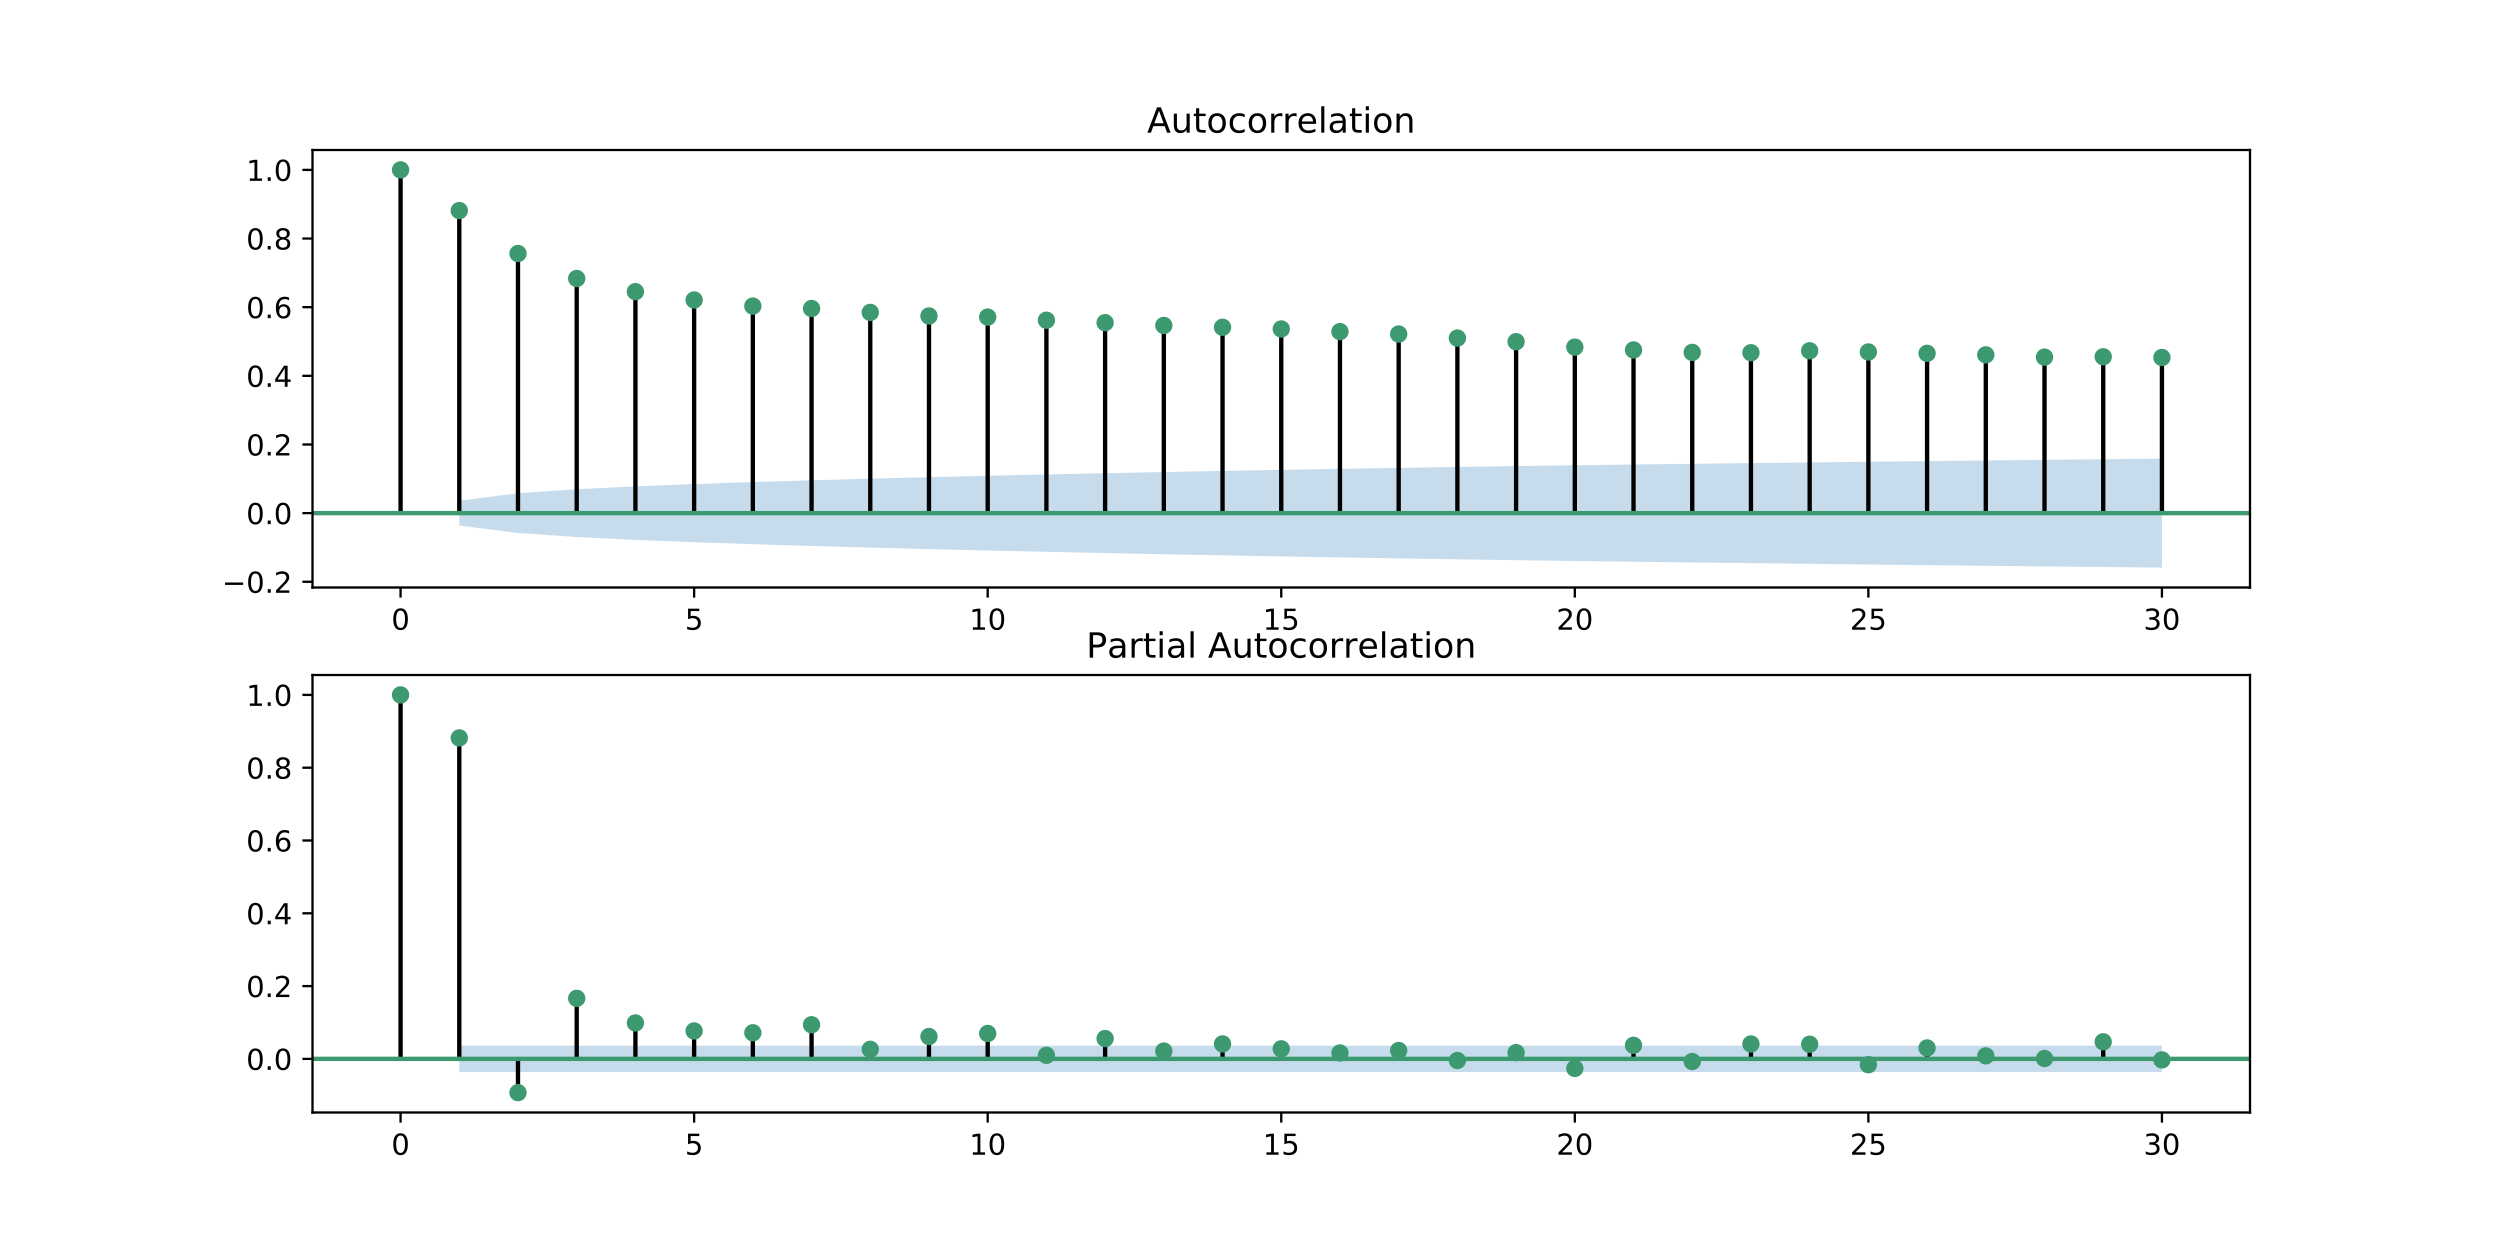 <?xml version="1.0" encoding="utf-8" standalone="no"?>
<!DOCTYPE svg PUBLIC "-//W3C//DTD SVG 1.1//EN"
  "http://www.w3.org/Graphics/SVG/1.1/DTD/svg11.dtd">
<!-- Created with matplotlib (http://matplotlib.org/) -->
<svg height="432pt" version="1.1" viewBox="0 0 864 432" width="864pt" xmlns="http://www.w3.org/2000/svg" xmlns:xlink="http://www.w3.org/1999/xlink">
 <defs>
  <style type="text/css">
*{stroke-linecap:butt;stroke-linejoin:round;}
  </style>
 </defs>
 <g id="figure_1">
  <g id="patch_1">
   <path d="M 0 432 
L 864 432 
L 864 0 
L 0 0 
z
" style="fill:#ffffff;"/>
  </g>
  <g id="axes_1">
   <g id="patch_2">
    <path d="M 108 203.04 
L 777.6 203.04 
L 777.6 51.84 
L 108 51.84 
z
" style="fill:#ffffff;"/>
   </g>
   <g id="PolyCollection_1">
    <path clip-path="url(#p9215e55c70)" d="M 158.727 173.037 
L 158.727 181.638 
L 179.018 184.21 
L 199.309 185.608 
L 219.6 186.594 
L 239.891 187.391 
L 260.182 188.077 
L 280.473 188.686 
L 300.764 189.251 
L 321.055 189.771 
L 341.345 190.252 
L 361.636 190.711 
L 381.927 191.141 
L 402.218 191.547 
L 422.509 191.931 
L 442.8 192.298 
L 463.091 192.65 
L 483.382 192.984 
L 503.673 193.303 
L 523.964 193.601 
L 544.255 193.882 
L 564.545 194.142 
L 584.836 194.389 
L 605.127 194.625 
L 625.418 194.857 
L 645.709 195.092 
L 666 195.32 
L 686.291 195.541 
L 706.582 195.756 
L 726.873 195.962 
L 747.164 196.167 
L 747.164 158.508 
L 747.164 158.508 
L 726.873 158.713 
L 706.582 158.919 
L 686.291 159.134 
L 666 159.356 
L 645.709 159.584 
L 625.418 159.818 
L 605.127 160.05 
L 584.836 160.287 
L 564.545 160.534 
L 544.255 160.793 
L 523.964 161.074 
L 503.673 161.373 
L 483.382 161.691 
L 463.091 162.026 
L 442.8 162.377 
L 422.509 162.744 
L 402.218 163.128 
L 381.927 163.535 
L 361.636 163.964 
L 341.345 164.423 
L 321.055 164.905 
L 300.764 165.424 
L 280.473 165.989 
L 260.182 166.599 
L 239.891 167.284 
L 219.6 168.082 
L 199.309 169.068 
L 179.018 170.465 
L 158.727 173.037 
z
" style="fill:#1f77b4;fill-opacity:0.25;"/>
   </g>
   <g id="matplotlib.axis_1">
    <g id="xtick_1">
     <g id="line2d_1">
      <defs>
       <path d="M 0 0 
L 0 3.5 
" id="m781bcf4cb2" style="stroke:#000000;stroke-width:0.8;"/>
      </defs>
      <g>
       <use style="stroke:#000000;stroke-width:0.8;" x="138.436" xlink:href="#m781bcf4cb2" y="203.04"/>
      </g>
     </g>
     <g id="text_1">
      <!-- 0 -->
      <defs>
       <path d="M 31.781 66.406 
Q 24.172 66.406 20.328 58.906 
Q 16.5 51.422 16.5 36.375 
Q 16.5 21.391 20.328 13.891 
Q 24.172 6.391 31.781 6.391 
Q 39.453 6.391 43.281 13.891 
Q 47.125 21.391 47.125 36.375 
Q 47.125 51.422 43.281 58.906 
Q 39.453 66.406 31.781 66.406 
z
M 31.781 74.219 
Q 44.047 74.219 50.516 64.516 
Q 56.984 54.828 56.984 36.375 
Q 56.984 17.969 50.516 8.266 
Q 44.047 -1.422 31.781 -1.422 
Q 19.531 -1.422 13.062 8.266 
Q 6.594 17.969 6.594 36.375 
Q 6.594 54.828 13.062 64.516 
Q 19.531 74.219 31.781 74.219 
z
" id="DejaVuSans-30"/>
      </defs>
      <g transform="translate(135.255 217.638)scale(0.1 -0.1)">
       <use xlink:href="#DejaVuSans-30"/>
      </g>
     </g>
    </g>
    <g id="xtick_2">
     <g id="line2d_2">
      <g>
       <use style="stroke:#000000;stroke-width:0.8;" x="239.891" xlink:href="#m781bcf4cb2" y="203.04"/>
      </g>
     </g>
     <g id="text_2">
      <!-- 5 -->
      <defs>
       <path d="M 10.797 72.906 
L 49.516 72.906 
L 49.516 64.594 
L 19.828 64.594 
L 19.828 46.734 
Q 21.969 47.469 24.109 47.828 
Q 26.266 48.188 28.422 48.188 
Q 40.625 48.188 47.75 41.5 
Q 54.891 34.812 54.891 23.391 
Q 54.891 11.625 47.562 5.094 
Q 40.234 -1.422 26.906 -1.422 
Q 22.312 -1.422 17.547 -0.641 
Q 12.797 0.141 7.719 1.703 
L 7.719 11.625 
Q 12.109 9.234 16.797 8.062 
Q 21.484 6.891 26.703 6.891 
Q 35.156 6.891 40.078 11.328 
Q 45.016 15.766 45.016 23.391 
Q 45.016 31 40.078 35.438 
Q 35.156 39.891 26.703 39.891 
Q 22.75 39.891 18.812 39.016 
Q 14.891 38.141 10.797 36.281 
z
" id="DejaVuSans-35"/>
      </defs>
      <g transform="translate(236.71 217.638)scale(0.1 -0.1)">
       <use xlink:href="#DejaVuSans-35"/>
      </g>
     </g>
    </g>
    <g id="xtick_3">
     <g id="line2d_3">
      <g>
       <use style="stroke:#000000;stroke-width:0.8;" x="341.345" xlink:href="#m781bcf4cb2" y="203.04"/>
      </g>
     </g>
     <g id="text_3">
      <!-- 10 -->
      <defs>
       <path d="M 12.406 8.297 
L 28.516 8.297 
L 28.516 63.922 
L 10.984 60.406 
L 10.984 69.391 
L 28.422 72.906 
L 38.281 72.906 
L 38.281 8.297 
L 54.391 8.297 
L 54.391 0 
L 12.406 0 
z
" id="DejaVuSans-31"/>
      </defs>
      <g transform="translate(334.983 217.638)scale(0.1 -0.1)">
       <use xlink:href="#DejaVuSans-31"/>
       <use x="63.623" xlink:href="#DejaVuSans-30"/>
      </g>
     </g>
    </g>
    <g id="xtick_4">
     <g id="line2d_4">
      <g>
       <use style="stroke:#000000;stroke-width:0.8;" x="442.8" xlink:href="#m781bcf4cb2" y="203.04"/>
      </g>
     </g>
     <g id="text_4">
      <!-- 15 -->
      <g transform="translate(436.438 217.638)scale(0.1 -0.1)">
       <use xlink:href="#DejaVuSans-31"/>
       <use x="63.623" xlink:href="#DejaVuSans-35"/>
      </g>
     </g>
    </g>
    <g id="xtick_5">
     <g id="line2d_5">
      <g>
       <use style="stroke:#000000;stroke-width:0.8;" x="544.255" xlink:href="#m781bcf4cb2" y="203.04"/>
      </g>
     </g>
     <g id="text_5">
      <!-- 20 -->
      <defs>
       <path d="M 19.188 8.297 
L 53.609 8.297 
L 53.609 0 
L 7.328 0 
L 7.328 8.297 
Q 12.938 14.109 22.625 23.891 
Q 32.328 33.688 34.812 36.531 
Q 39.547 41.844 41.422 45.531 
Q 43.312 49.219 43.312 52.781 
Q 43.312 58.594 39.234 62.25 
Q 35.156 65.922 28.609 65.922 
Q 23.969 65.922 18.812 64.312 
Q 13.672 62.703 7.812 59.422 
L 7.812 69.391 
Q 13.766 71.781 18.938 73 
Q 24.125 74.219 28.422 74.219 
Q 39.75 74.219 46.484 68.547 
Q 53.219 62.891 53.219 53.422 
Q 53.219 48.922 51.531 44.891 
Q 49.859 40.875 45.406 35.406 
Q 44.188 33.984 37.641 27.219 
Q 31.109 20.453 19.188 8.297 
z
" id="DejaVuSans-32"/>
      </defs>
      <g transform="translate(537.892 217.638)scale(0.1 -0.1)">
       <use xlink:href="#DejaVuSans-32"/>
       <use x="63.623" xlink:href="#DejaVuSans-30"/>
      </g>
     </g>
    </g>
    <g id="xtick_6">
     <g id="line2d_6">
      <g>
       <use style="stroke:#000000;stroke-width:0.8;" x="645.709" xlink:href="#m781bcf4cb2" y="203.04"/>
      </g>
     </g>
     <g id="text_6">
      <!-- 25 -->
      <g transform="translate(639.347 217.638)scale(0.1 -0.1)">
       <use xlink:href="#DejaVuSans-32"/>
       <use x="63.623" xlink:href="#DejaVuSans-35"/>
      </g>
     </g>
    </g>
    <g id="xtick_7">
     <g id="line2d_7">
      <g>
       <use style="stroke:#000000;stroke-width:0.8;" x="747.164" xlink:href="#m781bcf4cb2" y="203.04"/>
      </g>
     </g>
     <g id="text_7">
      <!-- 30 -->
      <defs>
       <path d="M 40.578 39.312 
Q 47.656 37.797 51.625 33 
Q 55.609 28.219 55.609 21.188 
Q 55.609 10.406 48.188 4.484 
Q 40.766 -1.422 27.094 -1.422 
Q 22.516 -1.422 17.656 -0.516 
Q 12.797 0.391 7.625 2.203 
L 7.625 11.719 
Q 11.719 9.328 16.594 8.109 
Q 21.484 6.891 26.812 6.891 
Q 36.078 6.891 40.938 10.547 
Q 45.797 14.203 45.797 21.188 
Q 45.797 27.641 41.281 31.266 
Q 36.766 34.906 28.719 34.906 
L 20.219 34.906 
L 20.219 43.016 
L 29.109 43.016 
Q 36.375 43.016 40.234 45.922 
Q 44.094 48.828 44.094 54.297 
Q 44.094 59.906 40.109 62.906 
Q 36.141 65.922 28.719 65.922 
Q 24.656 65.922 20.016 65.031 
Q 15.375 64.156 9.812 62.312 
L 9.812 71.094 
Q 15.438 72.656 20.344 73.438 
Q 25.25 74.219 29.594 74.219 
Q 40.828 74.219 47.359 69.109 
Q 53.906 64.016 53.906 55.328 
Q 53.906 49.266 50.438 45.094 
Q 46.969 40.922 40.578 39.312 
z
" id="DejaVuSans-33"/>
      </defs>
      <g transform="translate(740.801 217.638)scale(0.1 -0.1)">
       <use xlink:href="#DejaVuSans-33"/>
       <use x="63.623" xlink:href="#DejaVuSans-30"/>
      </g>
     </g>
    </g>
   </g>
   <g id="matplotlib.axis_2">
    <g id="ytick_1">
     <g id="line2d_8">
      <defs>
       <path d="M 0 0 
L -3.5 0 
" id="mbd7b4b359d" style="stroke:#000000;stroke-width:0.8;"/>
      </defs>
      <g>
       <use style="stroke:#000000;stroke-width:0.8;" x="108" xlink:href="#mbd7b4b359d" y="201.063"/>
      </g>
     </g>
     <g id="text_8">
      <!-- −0.2 -->
      <defs>
       <path d="M 10.594 35.5 
L 73.188 35.5 
L 73.188 27.203 
L 10.594 27.203 
z
" id="DejaVuSans-2212"/>
       <path d="M 10.688 12.406 
L 21 12.406 
L 21 0 
L 10.688 0 
z
" id="DejaVuSans-2e"/>
      </defs>
      <g transform="translate(76.717 204.862)scale(0.1 -0.1)">
       <use xlink:href="#DejaVuSans-2212"/>
       <use x="83.789" xlink:href="#DejaVuSans-30"/>
       <use x="147.412" xlink:href="#DejaVuSans-2e"/>
       <use x="179.199" xlink:href="#DejaVuSans-32"/>
      </g>
     </g>
    </g>
    <g id="ytick_2">
     <g id="line2d_9">
      <g>
       <use style="stroke:#000000;stroke-width:0.8;" x="108" xlink:href="#mbd7b4b359d" y="177.338"/>
      </g>
     </g>
     <g id="text_9">
      <!-- 0.0 -->
      <g transform="translate(85.097 181.137)scale(0.1 -0.1)">
       <use xlink:href="#DejaVuSans-30"/>
       <use x="63.623" xlink:href="#DejaVuSans-2e"/>
       <use x="95.41" xlink:href="#DejaVuSans-30"/>
      </g>
     </g>
    </g>
    <g id="ytick_3">
     <g id="line2d_10">
      <g>
       <use style="stroke:#000000;stroke-width:0.8;" x="108" xlink:href="#mbd7b4b359d" y="153.613"/>
      </g>
     </g>
     <g id="text_10">
      <!-- 0.2 -->
      <g transform="translate(85.097 157.412)scale(0.1 -0.1)">
       <use xlink:href="#DejaVuSans-30"/>
       <use x="63.623" xlink:href="#DejaVuSans-2e"/>
       <use x="95.41" xlink:href="#DejaVuSans-32"/>
      </g>
     </g>
    </g>
    <g id="ytick_4">
     <g id="line2d_11">
      <g>
       <use style="stroke:#000000;stroke-width:0.8;" x="108" xlink:href="#mbd7b4b359d" y="129.888"/>
      </g>
     </g>
     <g id="text_11">
      <!-- 0.4 -->
      <defs>
       <path d="M 37.797 64.312 
L 12.891 25.391 
L 37.797 25.391 
z
M 35.203 72.906 
L 47.609 72.906 
L 47.609 25.391 
L 58.016 25.391 
L 58.016 17.188 
L 47.609 17.188 
L 47.609 0 
L 37.797 0 
L 37.797 17.188 
L 4.891 17.188 
L 4.891 26.703 
z
" id="DejaVuSans-34"/>
      </defs>
      <g transform="translate(85.097 133.687)scale(0.1 -0.1)">
       <use xlink:href="#DejaVuSans-30"/>
       <use x="63.623" xlink:href="#DejaVuSans-2e"/>
       <use x="95.41" xlink:href="#DejaVuSans-34"/>
      </g>
     </g>
    </g>
    <g id="ytick_5">
     <g id="line2d_12">
      <g>
       <use style="stroke:#000000;stroke-width:0.8;" x="108" xlink:href="#mbd7b4b359d" y="106.163"/>
      </g>
     </g>
     <g id="text_12">
      <!-- 0.6 -->
      <defs>
       <path d="M 33.016 40.375 
Q 26.375 40.375 22.484 35.828 
Q 18.609 31.297 18.609 23.391 
Q 18.609 15.531 22.484 10.953 
Q 26.375 6.391 33.016 6.391 
Q 39.656 6.391 43.531 10.953 
Q 47.406 15.531 47.406 23.391 
Q 47.406 31.297 43.531 35.828 
Q 39.656 40.375 33.016 40.375 
z
M 52.594 71.297 
L 52.594 62.312 
Q 48.875 64.062 45.094 64.984 
Q 41.312 65.922 37.594 65.922 
Q 27.828 65.922 22.672 59.328 
Q 17.531 52.734 16.797 39.406 
Q 19.672 43.656 24.016 45.922 
Q 28.375 48.188 33.594 48.188 
Q 44.578 48.188 50.953 41.516 
Q 57.328 34.859 57.328 23.391 
Q 57.328 12.156 50.688 5.359 
Q 44.047 -1.422 33.016 -1.422 
Q 20.359 -1.422 13.672 8.266 
Q 6.984 17.969 6.984 36.375 
Q 6.984 53.656 15.188 63.938 
Q 23.391 74.219 37.203 74.219 
Q 40.922 74.219 44.703 73.484 
Q 48.484 72.75 52.594 71.297 
z
" id="DejaVuSans-36"/>
      </defs>
      <g transform="translate(85.097 109.962)scale(0.1 -0.1)">
       <use xlink:href="#DejaVuSans-30"/>
       <use x="63.623" xlink:href="#DejaVuSans-2e"/>
       <use x="95.41" xlink:href="#DejaVuSans-36"/>
      </g>
     </g>
    </g>
    <g id="ytick_6">
     <g id="line2d_13">
      <g>
       <use style="stroke:#000000;stroke-width:0.8;" x="108" xlink:href="#mbd7b4b359d" y="82.438"/>
      </g>
     </g>
     <g id="text_13">
      <!-- 0.8 -->
      <defs>
       <path d="M 31.781 34.625 
Q 24.75 34.625 20.719 30.859 
Q 16.703 27.094 16.703 20.516 
Q 16.703 13.922 20.719 10.156 
Q 24.75 6.391 31.781 6.391 
Q 38.812 6.391 42.859 10.172 
Q 46.922 13.969 46.922 20.516 
Q 46.922 27.094 42.891 30.859 
Q 38.875 34.625 31.781 34.625 
z
M 21.922 38.812 
Q 15.578 40.375 12.031 44.719 
Q 8.5 49.078 8.5 55.328 
Q 8.5 64.062 14.719 69.141 
Q 20.953 74.219 31.781 74.219 
Q 42.672 74.219 48.875 69.141 
Q 55.078 64.062 55.078 55.328 
Q 55.078 49.078 51.531 44.719 
Q 48 40.375 41.703 38.812 
Q 48.828 37.156 52.797 32.312 
Q 56.781 27.484 56.781 20.516 
Q 56.781 9.906 50.312 4.234 
Q 43.844 -1.422 31.781 -1.422 
Q 19.734 -1.422 13.25 4.234 
Q 6.781 9.906 6.781 20.516 
Q 6.781 27.484 10.781 32.312 
Q 14.797 37.156 21.922 38.812 
z
M 18.312 54.391 
Q 18.312 48.734 21.844 45.562 
Q 25.391 42.391 31.781 42.391 
Q 38.141 42.391 41.719 45.562 
Q 45.312 48.734 45.312 54.391 
Q 45.312 60.062 41.719 63.234 
Q 38.141 66.406 31.781 66.406 
Q 25.391 66.406 21.844 63.234 
Q 18.312 60.062 18.312 54.391 
z
" id="DejaVuSans-38"/>
      </defs>
      <g transform="translate(85.097 86.237)scale(0.1 -0.1)">
       <use xlink:href="#DejaVuSans-30"/>
       <use x="63.623" xlink:href="#DejaVuSans-2e"/>
       <use x="95.41" xlink:href="#DejaVuSans-38"/>
      </g>
     </g>
    </g>
    <g id="ytick_7">
     <g id="line2d_14">
      <g>
       <use style="stroke:#000000;stroke-width:0.8;" x="108" xlink:href="#mbd7b4b359d" y="58.713"/>
      </g>
     </g>
     <g id="text_14">
      <!-- 1.0 -->
      <g transform="translate(85.097 62.512)scale(0.1 -0.1)">
       <use xlink:href="#DejaVuSans-31"/>
       <use x="63.623" xlink:href="#DejaVuSans-2e"/>
       <use x="95.41" xlink:href="#DejaVuSans-30"/>
      </g>
     </g>
    </g>
   </g>
   <g id="LineCollection_1">
    <path clip-path="url(#p9215e55c70)" d="M 138.436 177.338 
L 138.436 58.713 
" style="fill:none;stroke:#000000;stroke-width:1.5;"/>
    <path clip-path="url(#p9215e55c70)" d="M 158.727 177.338 
L 158.727 72.775 
" style="fill:none;stroke:#000000;stroke-width:1.5;"/>
    <path clip-path="url(#p9215e55c70)" d="M 179.018 177.338 
L 179.018 87.615 
" style="fill:none;stroke:#000000;stroke-width:1.5;"/>
    <path clip-path="url(#p9215e55c70)" d="M 199.309 177.338 
L 199.309 96.259 
" style="fill:none;stroke:#000000;stroke-width:1.5;"/>
    <path clip-path="url(#p9215e55c70)" d="M 219.6 177.338 
L 219.6 100.795 
" style="fill:none;stroke:#000000;stroke-width:1.5;"/>
    <path clip-path="url(#p9215e55c70)" d="M 239.891 177.338 
L 239.891 103.681 
" style="fill:none;stroke:#000000;stroke-width:1.5;"/>
    <path clip-path="url(#p9215e55c70)" d="M 260.182 177.338 
L 260.182 105.784 
" style="fill:none;stroke:#000000;stroke-width:1.5;"/>
    <path clip-path="url(#p9215e55c70)" d="M 280.473 177.338 
L 280.473 106.625 
" style="fill:none;stroke:#000000;stroke-width:1.5;"/>
    <path clip-path="url(#p9215e55c70)" d="M 300.764 177.338 
L 300.764 107.972 
" style="fill:none;stroke:#000000;stroke-width:1.5;"/>
    <path clip-path="url(#p9215e55c70)" d="M 321.055 177.338 
L 321.055 109.206 
" style="fill:none;stroke:#000000;stroke-width:1.5;"/>
    <path clip-path="url(#p9215e55c70)" d="M 341.345 177.338 
L 341.345 109.581 
" style="fill:none;stroke:#000000;stroke-width:1.5;"/>
    <path clip-path="url(#p9215e55c70)" d="M 361.636 177.338 
L 361.636 110.666 
" style="fill:none;stroke:#000000;stroke-width:1.5;"/>
    <path clip-path="url(#p9215e55c70)" d="M 381.927 177.338 
L 381.927 111.514 
" style="fill:none;stroke:#000000;stroke-width:1.5;"/>
    <path clip-path="url(#p9215e55c70)" d="M 402.218 177.338 
L 402.218 112.48 
" style="fill:none;stroke:#000000;stroke-width:1.5;"/>
    <path clip-path="url(#p9215e55c70)" d="M 422.509 177.338 
L 422.509 113.114 
" style="fill:none;stroke:#000000;stroke-width:1.5;"/>
    <path clip-path="url(#p9215e55c70)" d="M 442.8 177.338 
L 442.8 113.692 
" style="fill:none;stroke:#000000;stroke-width:1.5;"/>
    <path clip-path="url(#p9215e55c70)" d="M 463.091 177.338 
L 463.091 114.605 
" style="fill:none;stroke:#000000;stroke-width:1.5;"/>
    <path clip-path="url(#p9215e55c70)" d="M 483.382 177.338 
L 483.382 115.447 
" style="fill:none;stroke:#000000;stroke-width:1.5;"/>
    <path clip-path="url(#p9215e55c70)" d="M 503.673 177.338 
L 503.673 116.836 
" style="fill:none;stroke:#000000;stroke-width:1.5;"/>
    <path clip-path="url(#p9215e55c70)" d="M 523.964 177.338 
L 523.964 118.084 
" style="fill:none;stroke:#000000;stroke-width:1.5;"/>
    <path clip-path="url(#p9215e55c70)" d="M 544.255 177.338 
L 544.255 119.955 
" style="fill:none;stroke:#000000;stroke-width:1.5;"/>
    <path clip-path="url(#p9215e55c70)" d="M 564.545 177.338 
L 564.545 120.941 
" style="fill:none;stroke:#000000;stroke-width:1.5;"/>
    <path clip-path="url(#p9215e55c70)" d="M 584.836 177.338 
L 584.836 121.783 
" style="fill:none;stroke:#000000;stroke-width:1.5;"/>
    <path clip-path="url(#p9215e55c70)" d="M 605.127 177.338 
L 605.127 121.905 
" style="fill:none;stroke:#000000;stroke-width:1.5;"/>
    <path clip-path="url(#p9215e55c70)" d="M 625.418 177.338 
L 625.418 121.227 
" style="fill:none;stroke:#000000;stroke-width:1.5;"/>
    <path clip-path="url(#p9215e55c70)" d="M 645.709 177.338 
L 645.709 121.644 
" style="fill:none;stroke:#000000;stroke-width:1.5;"/>
    <path clip-path="url(#p9215e55c70)" d="M 666 177.338 
L 666 122.117 
" style="fill:none;stroke:#000000;stroke-width:1.5;"/>
    <path clip-path="url(#p9215e55c70)" d="M 686.291 177.338 
L 686.291 122.638 
" style="fill:none;stroke:#000000;stroke-width:1.5;"/>
    <path clip-path="url(#p9215e55c70)" d="M 706.582 177.338 
L 706.582 123.428 
" style="fill:none;stroke:#000000;stroke-width:1.5;"/>
    <path clip-path="url(#p9215e55c70)" d="M 726.873 177.338 
L 726.873 123.295 
" style="fill:none;stroke:#000000;stroke-width:1.5;"/>
    <path clip-path="url(#p9215e55c70)" d="M 747.164 177.338 
L 747.164 123.549 
" style="fill:none;stroke:#000000;stroke-width:1.5;"/>
   </g>
   <g id="line2d_15">
    <path clip-path="url(#p9215e55c70)" d="M 108 177.338 
L 777.6 177.338 
" style="fill:none;stroke:#3d9970;stroke-linecap:square;stroke-width:1.5;"/>
   </g>
   <g id="line2d_16">
    <defs>
     <path d="M 0 2.5 
C 0.663 2.5 1.299 2.237 1.768 1.768 
C 2.237 1.299 2.5 0.663 2.5 0 
C 2.5 -0.663 2.237 -1.299 1.768 -1.768 
C 1.299 -2.237 0.663 -2.5 0 -2.5 
C -0.663 -2.5 -1.299 -2.237 -1.768 -1.768 
C -2.237 -1.299 -2.5 -0.663 -2.5 0 
C -2.5 0.663 -2.237 1.299 -1.768 1.768 
C -1.299 2.237 -0.663 2.5 0 2.5 
z
" id="mfb07bea58f" style="stroke:#3d9970;"/>
    </defs>
    <g clip-path="url(#p9215e55c70)">
     <use style="fill:#3d9970;stroke:#3d9970;" x="138.436" xlink:href="#mfb07bea58f" y="58.713"/>
     <use style="fill:#3d9970;stroke:#3d9970;" x="158.727" xlink:href="#mfb07bea58f" y="72.775"/>
     <use style="fill:#3d9970;stroke:#3d9970;" x="179.018" xlink:href="#mfb07bea58f" y="87.615"/>
     <use style="fill:#3d9970;stroke:#3d9970;" x="199.309" xlink:href="#mfb07bea58f" y="96.259"/>
     <use style="fill:#3d9970;stroke:#3d9970;" x="219.6" xlink:href="#mfb07bea58f" y="100.795"/>
     <use style="fill:#3d9970;stroke:#3d9970;" x="239.891" xlink:href="#mfb07bea58f" y="103.681"/>
     <use style="fill:#3d9970;stroke:#3d9970;" x="260.182" xlink:href="#mfb07bea58f" y="105.784"/>
     <use style="fill:#3d9970;stroke:#3d9970;" x="280.473" xlink:href="#mfb07bea58f" y="106.625"/>
     <use style="fill:#3d9970;stroke:#3d9970;" x="300.764" xlink:href="#mfb07bea58f" y="107.972"/>
     <use style="fill:#3d9970;stroke:#3d9970;" x="321.055" xlink:href="#mfb07bea58f" y="109.206"/>
     <use style="fill:#3d9970;stroke:#3d9970;" x="341.345" xlink:href="#mfb07bea58f" y="109.581"/>
     <use style="fill:#3d9970;stroke:#3d9970;" x="361.636" xlink:href="#mfb07bea58f" y="110.666"/>
     <use style="fill:#3d9970;stroke:#3d9970;" x="381.927" xlink:href="#mfb07bea58f" y="111.514"/>
     <use style="fill:#3d9970;stroke:#3d9970;" x="402.218" xlink:href="#mfb07bea58f" y="112.48"/>
     <use style="fill:#3d9970;stroke:#3d9970;" x="422.509" xlink:href="#mfb07bea58f" y="113.114"/>
     <use style="fill:#3d9970;stroke:#3d9970;" x="442.8" xlink:href="#mfb07bea58f" y="113.692"/>
     <use style="fill:#3d9970;stroke:#3d9970;" x="463.091" xlink:href="#mfb07bea58f" y="114.605"/>
     <use style="fill:#3d9970;stroke:#3d9970;" x="483.382" xlink:href="#mfb07bea58f" y="115.447"/>
     <use style="fill:#3d9970;stroke:#3d9970;" x="503.673" xlink:href="#mfb07bea58f" y="116.836"/>
     <use style="fill:#3d9970;stroke:#3d9970;" x="523.964" xlink:href="#mfb07bea58f" y="118.084"/>
     <use style="fill:#3d9970;stroke:#3d9970;" x="544.255" xlink:href="#mfb07bea58f" y="119.955"/>
     <use style="fill:#3d9970;stroke:#3d9970;" x="564.545" xlink:href="#mfb07bea58f" y="120.941"/>
     <use style="fill:#3d9970;stroke:#3d9970;" x="584.836" xlink:href="#mfb07bea58f" y="121.783"/>
     <use style="fill:#3d9970;stroke:#3d9970;" x="605.127" xlink:href="#mfb07bea58f" y="121.905"/>
     <use style="fill:#3d9970;stroke:#3d9970;" x="625.418" xlink:href="#mfb07bea58f" y="121.227"/>
     <use style="fill:#3d9970;stroke:#3d9970;" x="645.709" xlink:href="#mfb07bea58f" y="121.644"/>
     <use style="fill:#3d9970;stroke:#3d9970;" x="666" xlink:href="#mfb07bea58f" y="122.117"/>
     <use style="fill:#3d9970;stroke:#3d9970;" x="686.291" xlink:href="#mfb07bea58f" y="122.638"/>
     <use style="fill:#3d9970;stroke:#3d9970;" x="706.582" xlink:href="#mfb07bea58f" y="123.428"/>
     <use style="fill:#3d9970;stroke:#3d9970;" x="726.873" xlink:href="#mfb07bea58f" y="123.295"/>
     <use style="fill:#3d9970;stroke:#3d9970;" x="747.164" xlink:href="#mfb07bea58f" y="123.549"/>
    </g>
   </g>
   <g id="patch_3">
    <path d="M 108 203.04 
L 108 51.84 
" style="fill:none;stroke:#000000;stroke-linecap:square;stroke-linejoin:miter;stroke-width:0.8;"/>
   </g>
   <g id="patch_4">
    <path d="M 777.6 203.04 
L 777.6 51.84 
" style="fill:none;stroke:#000000;stroke-linecap:square;stroke-linejoin:miter;stroke-width:0.8;"/>
   </g>
   <g id="patch_5">
    <path d="M 108 203.04 
L 777.6 203.04 
" style="fill:none;stroke:#000000;stroke-linecap:square;stroke-linejoin:miter;stroke-width:0.8;"/>
   </g>
   <g id="patch_6">
    <path d="M 108 51.84 
L 777.6 51.84 
" style="fill:none;stroke:#000000;stroke-linecap:square;stroke-linejoin:miter;stroke-width:0.8;"/>
   </g>
   <g id="text_15">
    <!-- Autocorrelation -->
    <defs>
     <path d="M 34.188 63.188 
L 20.797 26.906 
L 47.609 26.906 
z
M 28.609 72.906 
L 39.797 72.906 
L 67.578 0 
L 57.328 0 
L 50.688 18.703 
L 17.828 18.703 
L 11.188 0 
L 0.781 0 
z
" id="DejaVuSans-41"/>
     <path d="M 8.5 21.578 
L 8.5 54.688 
L 17.484 54.688 
L 17.484 21.922 
Q 17.484 14.156 20.5 10.266 
Q 23.531 6.391 29.594 6.391 
Q 36.859 6.391 41.078 11.031 
Q 45.312 15.672 45.312 23.688 
L 45.312 54.688 
L 54.297 54.688 
L 54.297 0 
L 45.312 0 
L 45.312 8.406 
Q 42.047 3.422 37.719 1 
Q 33.406 -1.422 27.688 -1.422 
Q 18.266 -1.422 13.375 4.438 
Q 8.5 10.297 8.5 21.578 
z
M 31.109 56 
z
" id="DejaVuSans-75"/>
     <path d="M 18.312 70.219 
L 18.312 54.688 
L 36.812 54.688 
L 36.812 47.703 
L 18.312 47.703 
L 18.312 18.016 
Q 18.312 11.328 20.141 9.422 
Q 21.969 7.516 27.594 7.516 
L 36.812 7.516 
L 36.812 0 
L 27.594 0 
Q 17.188 0 13.234 3.875 
Q 9.281 7.766 9.281 18.016 
L 9.281 47.703 
L 2.688 47.703 
L 2.688 54.688 
L 9.281 54.688 
L 9.281 70.219 
z
" id="DejaVuSans-74"/>
     <path d="M 30.609 48.391 
Q 23.391 48.391 19.188 42.75 
Q 14.984 37.109 14.984 27.297 
Q 14.984 17.484 19.156 11.844 
Q 23.344 6.203 30.609 6.203 
Q 37.797 6.203 41.984 11.859 
Q 46.188 17.531 46.188 27.297 
Q 46.188 37.016 41.984 42.703 
Q 37.797 48.391 30.609 48.391 
z
M 30.609 56 
Q 42.328 56 49.016 48.375 
Q 55.719 40.766 55.719 27.297 
Q 55.719 13.875 49.016 6.219 
Q 42.328 -1.422 30.609 -1.422 
Q 18.844 -1.422 12.172 6.219 
Q 5.516 13.875 5.516 27.297 
Q 5.516 40.766 12.172 48.375 
Q 18.844 56 30.609 56 
z
" id="DejaVuSans-6f"/>
     <path d="M 48.781 52.594 
L 48.781 44.188 
Q 44.969 46.297 41.141 47.344 
Q 37.312 48.391 33.406 48.391 
Q 24.656 48.391 19.812 42.844 
Q 14.984 37.312 14.984 27.297 
Q 14.984 17.281 19.812 11.734 
Q 24.656 6.203 33.406 6.203 
Q 37.312 6.203 41.141 7.25 
Q 44.969 8.297 48.781 10.406 
L 48.781 2.094 
Q 45.016 0.344 40.984 -0.531 
Q 36.969 -1.422 32.422 -1.422 
Q 20.062 -1.422 12.781 6.344 
Q 5.516 14.109 5.516 27.297 
Q 5.516 40.672 12.859 48.328 
Q 20.219 56 33.016 56 
Q 37.156 56 41.109 55.141 
Q 45.062 54.297 48.781 52.594 
z
" id="DejaVuSans-63"/>
     <path d="M 41.109 46.297 
Q 39.594 47.172 37.812 47.578 
Q 36.031 48 33.891 48 
Q 26.266 48 22.188 43.047 
Q 18.109 38.094 18.109 28.812 
L 18.109 0 
L 9.078 0 
L 9.078 54.688 
L 18.109 54.688 
L 18.109 46.188 
Q 20.953 51.172 25.484 53.578 
Q 30.031 56 36.531 56 
Q 37.453 56 38.578 55.875 
Q 39.703 55.766 41.062 55.516 
z
" id="DejaVuSans-72"/>
     <path d="M 56.203 29.594 
L 56.203 25.203 
L 14.891 25.203 
Q 15.484 15.922 20.484 11.062 
Q 25.484 6.203 34.422 6.203 
Q 39.594 6.203 44.453 7.469 
Q 49.312 8.734 54.109 11.281 
L 54.109 2.781 
Q 49.266 0.734 44.188 -0.344 
Q 39.109 -1.422 33.891 -1.422 
Q 20.797 -1.422 13.156 6.188 
Q 5.516 13.812 5.516 26.812 
Q 5.516 40.234 12.766 48.109 
Q 20.016 56 32.328 56 
Q 43.359 56 49.781 48.891 
Q 56.203 41.797 56.203 29.594 
z
M 47.219 32.234 
Q 47.125 39.594 43.094 43.984 
Q 39.062 48.391 32.422 48.391 
Q 24.906 48.391 20.391 44.141 
Q 15.875 39.891 15.188 32.172 
z
" id="DejaVuSans-65"/>
     <path d="M 9.422 75.984 
L 18.406 75.984 
L 18.406 0 
L 9.422 0 
z
" id="DejaVuSans-6c"/>
     <path d="M 34.281 27.484 
Q 23.391 27.484 19.188 25 
Q 14.984 22.516 14.984 16.5 
Q 14.984 11.719 18.141 8.906 
Q 21.297 6.109 26.703 6.109 
Q 34.188 6.109 38.703 11.406 
Q 43.219 16.703 43.219 25.484 
L 43.219 27.484 
z
M 52.203 31.203 
L 52.203 0 
L 43.219 0 
L 43.219 8.297 
Q 40.141 3.328 35.547 0.953 
Q 30.953 -1.422 24.312 -1.422 
Q 15.922 -1.422 10.953 3.297 
Q 6 8.016 6 15.922 
Q 6 25.141 12.172 29.828 
Q 18.359 34.516 30.609 34.516 
L 43.219 34.516 
L 43.219 35.406 
Q 43.219 41.609 39.141 45 
Q 35.062 48.391 27.688 48.391 
Q 23 48.391 18.547 47.266 
Q 14.109 46.141 10.016 43.891 
L 10.016 52.203 
Q 14.938 54.109 19.578 55.047 
Q 24.219 56 28.609 56 
Q 40.484 56 46.344 49.844 
Q 52.203 43.703 52.203 31.203 
z
" id="DejaVuSans-61"/>
     <path d="M 9.422 54.688 
L 18.406 54.688 
L 18.406 0 
L 9.422 0 
z
M 9.422 75.984 
L 18.406 75.984 
L 18.406 64.594 
L 9.422 64.594 
z
" id="DejaVuSans-69"/>
     <path d="M 54.891 33.016 
L 54.891 0 
L 45.906 0 
L 45.906 32.719 
Q 45.906 40.484 42.875 44.328 
Q 39.844 48.188 33.797 48.188 
Q 26.516 48.188 22.312 43.547 
Q 18.109 38.922 18.109 30.906 
L 18.109 0 
L 9.078 0 
L 9.078 54.688 
L 18.109 54.688 
L 18.109 46.188 
Q 21.344 51.125 25.703 53.562 
Q 30.078 56 35.797 56 
Q 45.219 56 50.047 50.172 
Q 54.891 44.344 54.891 33.016 
z
" id="DejaVuSans-6e"/>
    </defs>
    <g transform="translate(396.441 45.84)scale(0.12 -0.12)">
     <use xlink:href="#DejaVuSans-41"/>
     <use x="68.408" xlink:href="#DejaVuSans-75"/>
     <use x="131.787" xlink:href="#DejaVuSans-74"/>
     <use x="170.996" xlink:href="#DejaVuSans-6f"/>
     <use x="232.178" xlink:href="#DejaVuSans-63"/>
     <use x="287.158" xlink:href="#DejaVuSans-6f"/>
     <use x="348.34" xlink:href="#DejaVuSans-72"/>
     <use x="389.438" xlink:href="#DejaVuSans-72"/>
     <use x="430.52" xlink:href="#DejaVuSans-65"/>
     <use x="492.043" xlink:href="#DejaVuSans-6c"/>
     <use x="519.826" xlink:href="#DejaVuSans-61"/>
     <use x="581.105" xlink:href="#DejaVuSans-74"/>
     <use x="620.314" xlink:href="#DejaVuSans-69"/>
     <use x="648.098" xlink:href="#DejaVuSans-6f"/>
     <use x="709.279" xlink:href="#DejaVuSans-6e"/>
    </g>
   </g>
  </g>
  <g id="axes_2">
   <g id="patch_7">
    <path d="M 108 384.48 
L 777.6 384.48 
L 777.6 233.28 
L 108 233.28 
z
" style="fill:#ffffff;"/>
   </g>
   <g id="PolyCollection_2">
    <path clip-path="url(#p8342f0dfdc)" d="M 158.727 361.386 
L 158.727 370.507 
L 179.018 370.507 
L 199.309 370.507 
L 219.6 370.507 
L 239.891 370.507 
L 260.182 370.507 
L 280.473 370.507 
L 300.764 370.507 
L 321.055 370.507 
L 341.345 370.507 
L 361.636 370.507 
L 381.927 370.507 
L 402.218 370.507 
L 422.509 370.507 
L 442.8 370.507 
L 463.091 370.507 
L 483.382 370.507 
L 503.673 370.507 
L 523.964 370.507 
L 544.255 370.507 
L 564.545 370.507 
L 584.836 370.507 
L 605.127 370.507 
L 625.418 370.507 
L 645.709 370.507 
L 666 370.507 
L 686.291 370.507 
L 706.582 370.507 
L 726.873 370.507 
L 747.164 370.507 
L 747.164 361.386 
L 747.164 361.386 
L 726.873 361.386 
L 706.582 361.386 
L 686.291 361.386 
L 666 361.386 
L 645.709 361.386 
L 625.418 361.386 
L 605.127 361.386 
L 584.836 361.386 
L 564.545 361.386 
L 544.255 361.386 
L 523.964 361.386 
L 503.673 361.386 
L 483.382 361.386 
L 463.091 361.386 
L 442.8 361.386 
L 422.509 361.386 
L 402.218 361.386 
L 381.927 361.386 
L 361.636 361.386 
L 341.345 361.386 
L 321.055 361.386 
L 300.764 361.386 
L 280.473 361.386 
L 260.182 361.386 
L 239.891 361.386 
L 219.6 361.386 
L 199.309 361.386 
L 179.018 361.386 
L 158.727 361.386 
z
" style="fill:#1f77b4;fill-opacity:0.25;"/>
   </g>
   <g id="matplotlib.axis_3">
    <g id="xtick_8">
     <g id="line2d_17">
      <g>
       <use style="stroke:#000000;stroke-width:0.8;" x="138.436" xlink:href="#m781bcf4cb2" y="384.48"/>
      </g>
     </g>
     <g id="text_16">
      <!-- 0 -->
      <g transform="translate(135.255 399.078)scale(0.1 -0.1)">
       <use xlink:href="#DejaVuSans-30"/>
      </g>
     </g>
    </g>
    <g id="xtick_9">
     <g id="line2d_18">
      <g>
       <use style="stroke:#000000;stroke-width:0.8;" x="239.891" xlink:href="#m781bcf4cb2" y="384.48"/>
      </g>
     </g>
     <g id="text_17">
      <!-- 5 -->
      <g transform="translate(236.71 399.078)scale(0.1 -0.1)">
       <use xlink:href="#DejaVuSans-35"/>
      </g>
     </g>
    </g>
    <g id="xtick_10">
     <g id="line2d_19">
      <g>
       <use style="stroke:#000000;stroke-width:0.8;" x="341.345" xlink:href="#m781bcf4cb2" y="384.48"/>
      </g>
     </g>
     <g id="text_18">
      <!-- 10 -->
      <g transform="translate(334.983 399.078)scale(0.1 -0.1)">
       <use xlink:href="#DejaVuSans-31"/>
       <use x="63.623" xlink:href="#DejaVuSans-30"/>
      </g>
     </g>
    </g>
    <g id="xtick_11">
     <g id="line2d_20">
      <g>
       <use style="stroke:#000000;stroke-width:0.8;" x="442.8" xlink:href="#m781bcf4cb2" y="384.48"/>
      </g>
     </g>
     <g id="text_19">
      <!-- 15 -->
      <g transform="translate(436.438 399.078)scale(0.1 -0.1)">
       <use xlink:href="#DejaVuSans-31"/>
       <use x="63.623" xlink:href="#DejaVuSans-35"/>
      </g>
     </g>
    </g>
    <g id="xtick_12">
     <g id="line2d_21">
      <g>
       <use style="stroke:#000000;stroke-width:0.8;" x="544.255" xlink:href="#m781bcf4cb2" y="384.48"/>
      </g>
     </g>
     <g id="text_20">
      <!-- 20 -->
      <g transform="translate(537.892 399.078)scale(0.1 -0.1)">
       <use xlink:href="#DejaVuSans-32"/>
       <use x="63.623" xlink:href="#DejaVuSans-30"/>
      </g>
     </g>
    </g>
    <g id="xtick_13">
     <g id="line2d_22">
      <g>
       <use style="stroke:#000000;stroke-width:0.8;" x="645.709" xlink:href="#m781bcf4cb2" y="384.48"/>
      </g>
     </g>
     <g id="text_21">
      <!-- 25 -->
      <g transform="translate(639.347 399.078)scale(0.1 -0.1)">
       <use xlink:href="#DejaVuSans-32"/>
       <use x="63.623" xlink:href="#DejaVuSans-35"/>
      </g>
     </g>
    </g>
    <g id="xtick_14">
     <g id="line2d_23">
      <g>
       <use style="stroke:#000000;stroke-width:0.8;" x="747.164" xlink:href="#m781bcf4cb2" y="384.48"/>
      </g>
     </g>
     <g id="text_22">
      <!-- 30 -->
      <g transform="translate(740.801 399.078)scale(0.1 -0.1)">
       <use xlink:href="#DejaVuSans-33"/>
       <use x="63.623" xlink:href="#DejaVuSans-30"/>
      </g>
     </g>
    </g>
   </g>
   <g id="matplotlib.axis_4">
    <g id="ytick_8">
     <g id="line2d_24">
      <g>
       <use style="stroke:#000000;stroke-width:0.8;" x="108" xlink:href="#mbd7b4b359d" y="365.946"/>
      </g>
     </g>
     <g id="text_23">
      <!-- 0.0 -->
      <g transform="translate(85.097 369.746)scale(0.1 -0.1)">
       <use xlink:href="#DejaVuSans-30"/>
       <use x="63.623" xlink:href="#DejaVuSans-2e"/>
       <use x="95.41" xlink:href="#DejaVuSans-30"/>
      </g>
     </g>
    </g>
    <g id="ytick_9">
     <g id="line2d_25">
      <g>
       <use style="stroke:#000000;stroke-width:0.8;" x="108" xlink:href="#mbd7b4b359d" y="340.788"/>
      </g>
     </g>
     <g id="text_24">
      <!-- 0.2 -->
      <g transform="translate(85.097 344.587)scale(0.1 -0.1)">
       <use xlink:href="#DejaVuSans-30"/>
       <use x="63.623" xlink:href="#DejaVuSans-2e"/>
       <use x="95.41" xlink:href="#DejaVuSans-32"/>
      </g>
     </g>
    </g>
    <g id="ytick_10">
     <g id="line2d_26">
      <g>
       <use style="stroke:#000000;stroke-width:0.8;" x="108" xlink:href="#mbd7b4b359d" y="315.629"/>
      </g>
     </g>
     <g id="text_25">
      <!-- 0.4 -->
      <g transform="translate(85.097 319.428)scale(0.1 -0.1)">
       <use xlink:href="#DejaVuSans-30"/>
       <use x="63.623" xlink:href="#DejaVuSans-2e"/>
       <use x="95.41" xlink:href="#DejaVuSans-34"/>
      </g>
     </g>
    </g>
    <g id="ytick_11">
     <g id="line2d_27">
      <g>
       <use style="stroke:#000000;stroke-width:0.8;" x="108" xlink:href="#mbd7b4b359d" y="290.47"/>
      </g>
     </g>
     <g id="text_26">
      <!-- 0.6 -->
      <g transform="translate(85.097 294.269)scale(0.1 -0.1)">
       <use xlink:href="#DejaVuSans-30"/>
       <use x="63.623" xlink:href="#DejaVuSans-2e"/>
       <use x="95.41" xlink:href="#DejaVuSans-36"/>
      </g>
     </g>
    </g>
    <g id="ytick_12">
     <g id="line2d_28">
      <g>
       <use style="stroke:#000000;stroke-width:0.8;" x="108" xlink:href="#mbd7b4b359d" y="265.311"/>
      </g>
     </g>
     <g id="text_27">
      <!-- 0.8 -->
      <g transform="translate(85.097 269.111)scale(0.1 -0.1)">
       <use xlink:href="#DejaVuSans-30"/>
       <use x="63.623" xlink:href="#DejaVuSans-2e"/>
       <use x="95.41" xlink:href="#DejaVuSans-38"/>
      </g>
     </g>
    </g>
    <g id="ytick_13">
     <g id="line2d_29">
      <g>
       <use style="stroke:#000000;stroke-width:0.8;" x="108" xlink:href="#mbd7b4b359d" y="240.153"/>
      </g>
     </g>
     <g id="text_28">
      <!-- 1.0 -->
      <g transform="translate(85.097 243.952)scale(0.1 -0.1)">
       <use xlink:href="#DejaVuSans-31"/>
       <use x="63.623" xlink:href="#DejaVuSans-2e"/>
       <use x="95.41" xlink:href="#DejaVuSans-30"/>
      </g>
     </g>
    </g>
   </g>
   <g id="LineCollection_2">
    <path clip-path="url(#p8342f0dfdc)" d="M 138.436 365.946 
L 138.436 240.153 
" style="fill:none;stroke:#000000;stroke-width:1.5;"/>
    <path clip-path="url(#p8342f0dfdc)" d="M 158.727 365.946 
L 158.727 255.027 
" style="fill:none;stroke:#000000;stroke-width:1.5;"/>
    <path clip-path="url(#p8342f0dfdc)" d="M 179.018 365.946 
L 179.018 377.607 
" style="fill:none;stroke:#000000;stroke-width:1.5;"/>
    <path clip-path="url(#p8342f0dfdc)" d="M 199.309 365.946 
L 199.309 345.028 
" style="fill:none;stroke:#000000;stroke-width:1.5;"/>
    <path clip-path="url(#p8342f0dfdc)" d="M 219.6 365.946 
L 219.6 353.531 
" style="fill:none;stroke:#000000;stroke-width:1.5;"/>
    <path clip-path="url(#p8342f0dfdc)" d="M 239.891 365.946 
L 239.891 356.301 
" style="fill:none;stroke:#000000;stroke-width:1.5;"/>
    <path clip-path="url(#p8342f0dfdc)" d="M 260.182 365.946 
L 260.182 356.928 
" style="fill:none;stroke:#000000;stroke-width:1.5;"/>
    <path clip-path="url(#p8342f0dfdc)" d="M 280.473 365.946 
L 280.473 354.155 
" style="fill:none;stroke:#000000;stroke-width:1.5;"/>
    <path clip-path="url(#p8342f0dfdc)" d="M 300.764 365.946 
L 300.764 362.643 
" style="fill:none;stroke:#000000;stroke-width:1.5;"/>
    <path clip-path="url(#p8342f0dfdc)" d="M 321.055 365.946 
L 321.055 358.225 
" style="fill:none;stroke:#000000;stroke-width:1.5;"/>
    <path clip-path="url(#p8342f0dfdc)" d="M 341.345 365.946 
L 341.345 357.17 
" style="fill:none;stroke:#000000;stroke-width:1.5;"/>
    <path clip-path="url(#p8342f0dfdc)" d="M 361.636 365.946 
L 361.636 364.715 
" style="fill:none;stroke:#000000;stroke-width:1.5;"/>
    <path clip-path="url(#p8342f0dfdc)" d="M 381.927 365.946 
L 381.927 358.923 
" style="fill:none;stroke:#000000;stroke-width:1.5;"/>
    <path clip-path="url(#p8342f0dfdc)" d="M 402.218 365.946 
L 402.218 363.252 
" style="fill:none;stroke:#000000;stroke-width:1.5;"/>
    <path clip-path="url(#p8342f0dfdc)" d="M 422.509 365.946 
L 422.509 360.779 
" style="fill:none;stroke:#000000;stroke-width:1.5;"/>
    <path clip-path="url(#p8342f0dfdc)" d="M 442.8 365.946 
L 442.8 362.472 
" style="fill:none;stroke:#000000;stroke-width:1.5;"/>
    <path clip-path="url(#p8342f0dfdc)" d="M 463.091 365.946 
L 463.091 363.907 
" style="fill:none;stroke:#000000;stroke-width:1.5;"/>
    <path clip-path="url(#p8342f0dfdc)" d="M 483.382 365.946 
L 483.382 363.062 
" style="fill:none;stroke:#000000;stroke-width:1.5;"/>
    <path clip-path="url(#p8342f0dfdc)" d="M 503.673 365.946 
L 503.673 366.512 
" style="fill:none;stroke:#000000;stroke-width:1.5;"/>
    <path clip-path="url(#p8342f0dfdc)" d="M 523.964 365.946 
L 523.964 363.795 
" style="fill:none;stroke:#000000;stroke-width:1.5;"/>
    <path clip-path="url(#p8342f0dfdc)" d="M 544.255 365.946 
L 544.255 369.246 
" style="fill:none;stroke:#000000;stroke-width:1.5;"/>
    <path clip-path="url(#p8342f0dfdc)" d="M 564.545 365.946 
L 564.545 361.258 
" style="fill:none;stroke:#000000;stroke-width:1.5;"/>
    <path clip-path="url(#p8342f0dfdc)" d="M 584.836 365.946 
L 584.836 366.867 
" style="fill:none;stroke:#000000;stroke-width:1.5;"/>
    <path clip-path="url(#p8342f0dfdc)" d="M 605.127 365.946 
L 605.127 360.792 
" style="fill:none;stroke:#000000;stroke-width:1.5;"/>
    <path clip-path="url(#p8342f0dfdc)" d="M 625.418 365.946 
L 625.418 360.888 
" style="fill:none;stroke:#000000;stroke-width:1.5;"/>
    <path clip-path="url(#p8342f0dfdc)" d="M 645.709 365.946 
L 645.709 367.974 
" style="fill:none;stroke:#000000;stroke-width:1.5;"/>
    <path clip-path="url(#p8342f0dfdc)" d="M 666 365.946 
L 666 362.171 
" style="fill:none;stroke:#000000;stroke-width:1.5;"/>
    <path clip-path="url(#p8342f0dfdc)" d="M 686.291 365.946 
L 686.291 364.908 
" style="fill:none;stroke:#000000;stroke-width:1.5;"/>
    <path clip-path="url(#p8342f0dfdc)" d="M 706.582 365.946 
L 706.582 365.816 
" style="fill:none;stroke:#000000;stroke-width:1.5;"/>
    <path clip-path="url(#p8342f0dfdc)" d="M 726.873 365.946 
L 726.873 360.043 
" style="fill:none;stroke:#000000;stroke-width:1.5;"/>
    <path clip-path="url(#p8342f0dfdc)" d="M 747.164 365.946 
L 747.164 366.301 
" style="fill:none;stroke:#000000;stroke-width:1.5;"/>
   </g>
   <g id="line2d_30">
    <path clip-path="url(#p8342f0dfdc)" d="M 108 365.946 
L 777.6 365.946 
" style="fill:none;stroke:#3d9970;stroke-linecap:square;stroke-width:1.5;"/>
   </g>
   <g id="line2d_31">
    <g clip-path="url(#p8342f0dfdc)">
     <use style="fill:#3d9970;stroke:#3d9970;" x="138.436" xlink:href="#mfb07bea58f" y="240.153"/>
     <use style="fill:#3d9970;stroke:#3d9970;" x="158.727" xlink:href="#mfb07bea58f" y="255.027"/>
     <use style="fill:#3d9970;stroke:#3d9970;" x="179.018" xlink:href="#mfb07bea58f" y="377.607"/>
     <use style="fill:#3d9970;stroke:#3d9970;" x="199.309" xlink:href="#mfb07bea58f" y="345.028"/>
     <use style="fill:#3d9970;stroke:#3d9970;" x="219.6" xlink:href="#mfb07bea58f" y="353.531"/>
     <use style="fill:#3d9970;stroke:#3d9970;" x="239.891" xlink:href="#mfb07bea58f" y="356.301"/>
     <use style="fill:#3d9970;stroke:#3d9970;" x="260.182" xlink:href="#mfb07bea58f" y="356.928"/>
     <use style="fill:#3d9970;stroke:#3d9970;" x="280.473" xlink:href="#mfb07bea58f" y="354.155"/>
     <use style="fill:#3d9970;stroke:#3d9970;" x="300.764" xlink:href="#mfb07bea58f" y="362.643"/>
     <use style="fill:#3d9970;stroke:#3d9970;" x="321.055" xlink:href="#mfb07bea58f" y="358.225"/>
     <use style="fill:#3d9970;stroke:#3d9970;" x="341.345" xlink:href="#mfb07bea58f" y="357.17"/>
     <use style="fill:#3d9970;stroke:#3d9970;" x="361.636" xlink:href="#mfb07bea58f" y="364.715"/>
     <use style="fill:#3d9970;stroke:#3d9970;" x="381.927" xlink:href="#mfb07bea58f" y="358.923"/>
     <use style="fill:#3d9970;stroke:#3d9970;" x="402.218" xlink:href="#mfb07bea58f" y="363.252"/>
     <use style="fill:#3d9970;stroke:#3d9970;" x="422.509" xlink:href="#mfb07bea58f" y="360.779"/>
     <use style="fill:#3d9970;stroke:#3d9970;" x="442.8" xlink:href="#mfb07bea58f" y="362.472"/>
     <use style="fill:#3d9970;stroke:#3d9970;" x="463.091" xlink:href="#mfb07bea58f" y="363.907"/>
     <use style="fill:#3d9970;stroke:#3d9970;" x="483.382" xlink:href="#mfb07bea58f" y="363.062"/>
     <use style="fill:#3d9970;stroke:#3d9970;" x="503.673" xlink:href="#mfb07bea58f" y="366.512"/>
     <use style="fill:#3d9970;stroke:#3d9970;" x="523.964" xlink:href="#mfb07bea58f" y="363.795"/>
     <use style="fill:#3d9970;stroke:#3d9970;" x="544.255" xlink:href="#mfb07bea58f" y="369.246"/>
     <use style="fill:#3d9970;stroke:#3d9970;" x="564.545" xlink:href="#mfb07bea58f" y="361.258"/>
     <use style="fill:#3d9970;stroke:#3d9970;" x="584.836" xlink:href="#mfb07bea58f" y="366.867"/>
     <use style="fill:#3d9970;stroke:#3d9970;" x="605.127" xlink:href="#mfb07bea58f" y="360.792"/>
     <use style="fill:#3d9970;stroke:#3d9970;" x="625.418" xlink:href="#mfb07bea58f" y="360.888"/>
     <use style="fill:#3d9970;stroke:#3d9970;" x="645.709" xlink:href="#mfb07bea58f" y="367.974"/>
     <use style="fill:#3d9970;stroke:#3d9970;" x="666" xlink:href="#mfb07bea58f" y="362.171"/>
     <use style="fill:#3d9970;stroke:#3d9970;" x="686.291" xlink:href="#mfb07bea58f" y="364.908"/>
     <use style="fill:#3d9970;stroke:#3d9970;" x="706.582" xlink:href="#mfb07bea58f" y="365.816"/>
     <use style="fill:#3d9970;stroke:#3d9970;" x="726.873" xlink:href="#mfb07bea58f" y="360.043"/>
     <use style="fill:#3d9970;stroke:#3d9970;" x="747.164" xlink:href="#mfb07bea58f" y="366.301"/>
    </g>
   </g>
   <g id="patch_8">
    <path d="M 108 384.48 
L 108 233.28 
" style="fill:none;stroke:#000000;stroke-linecap:square;stroke-linejoin:miter;stroke-width:0.8;"/>
   </g>
   <g id="patch_9">
    <path d="M 777.6 384.48 
L 777.6 233.28 
" style="fill:none;stroke:#000000;stroke-linecap:square;stroke-linejoin:miter;stroke-width:0.8;"/>
   </g>
   <g id="patch_10">
    <path d="M 108 384.48 
L 777.6 384.48 
" style="fill:none;stroke:#000000;stroke-linecap:square;stroke-linejoin:miter;stroke-width:0.8;"/>
   </g>
   <g id="patch_11">
    <path d="M 108 233.28 
L 777.6 233.28 
" style="fill:none;stroke:#000000;stroke-linecap:square;stroke-linejoin:miter;stroke-width:0.8;"/>
   </g>
   <g id="text_29">
    <!-- Partial Autocorrelation -->
    <defs>
     <path d="M 19.672 64.797 
L 19.672 37.406 
L 32.078 37.406 
Q 38.969 37.406 42.719 40.969 
Q 46.484 44.531 46.484 51.125 
Q 46.484 57.672 42.719 61.234 
Q 38.969 64.797 32.078 64.797 
z
M 9.812 72.906 
L 32.078 72.906 
Q 44.344 72.906 50.609 67.359 
Q 56.891 61.812 56.891 51.125 
Q 56.891 40.328 50.609 34.812 
Q 44.344 29.297 32.078 29.297 
L 19.672 29.297 
L 19.672 0 
L 9.812 0 
z
" id="DejaVuSans-50"/>
     <path id="DejaVuSans-20"/>
    </defs>
    <g transform="translate(375.413 227.28)scale(0.12 -0.12)">
     <use xlink:href="#DejaVuSans-50"/>
     <use x="60.24" xlink:href="#DejaVuSans-61"/>
     <use x="121.52" xlink:href="#DejaVuSans-72"/>
     <use x="162.633" xlink:href="#DejaVuSans-74"/>
     <use x="201.842" xlink:href="#DejaVuSans-69"/>
     <use x="229.625" xlink:href="#DejaVuSans-61"/>
     <use x="290.904" xlink:href="#DejaVuSans-6c"/>
     <use x="318.688" xlink:href="#DejaVuSans-20"/>
     <use x="350.475" xlink:href="#DejaVuSans-41"/>
     <use x="418.883" xlink:href="#DejaVuSans-75"/>
     <use x="482.262" xlink:href="#DejaVuSans-74"/>
     <use x="521.471" xlink:href="#DejaVuSans-6f"/>
     <use x="582.652" xlink:href="#DejaVuSans-63"/>
     <use x="637.633" xlink:href="#DejaVuSans-6f"/>
     <use x="698.814" xlink:href="#DejaVuSans-72"/>
     <use x="739.912" xlink:href="#DejaVuSans-72"/>
     <use x="780.994" xlink:href="#DejaVuSans-65"/>
     <use x="842.518" xlink:href="#DejaVuSans-6c"/>
     <use x="870.301" xlink:href="#DejaVuSans-61"/>
     <use x="931.58" xlink:href="#DejaVuSans-74"/>
     <use x="970.789" xlink:href="#DejaVuSans-69"/>
     <use x="998.572" xlink:href="#DejaVuSans-6f"/>
     <use x="1059.754" xlink:href="#DejaVuSans-6e"/>
    </g>
   </g>
  </g>
 </g>
 <defs>
  <clipPath id="p9215e55c70">
   <rect height="151.2" width="669.6" x="108" y="51.84"/>
  </clipPath>
  <clipPath id="p8342f0dfdc">
   <rect height="151.2" width="669.6" x="108" y="233.28"/>
  </clipPath>
 </defs>
</svg>
